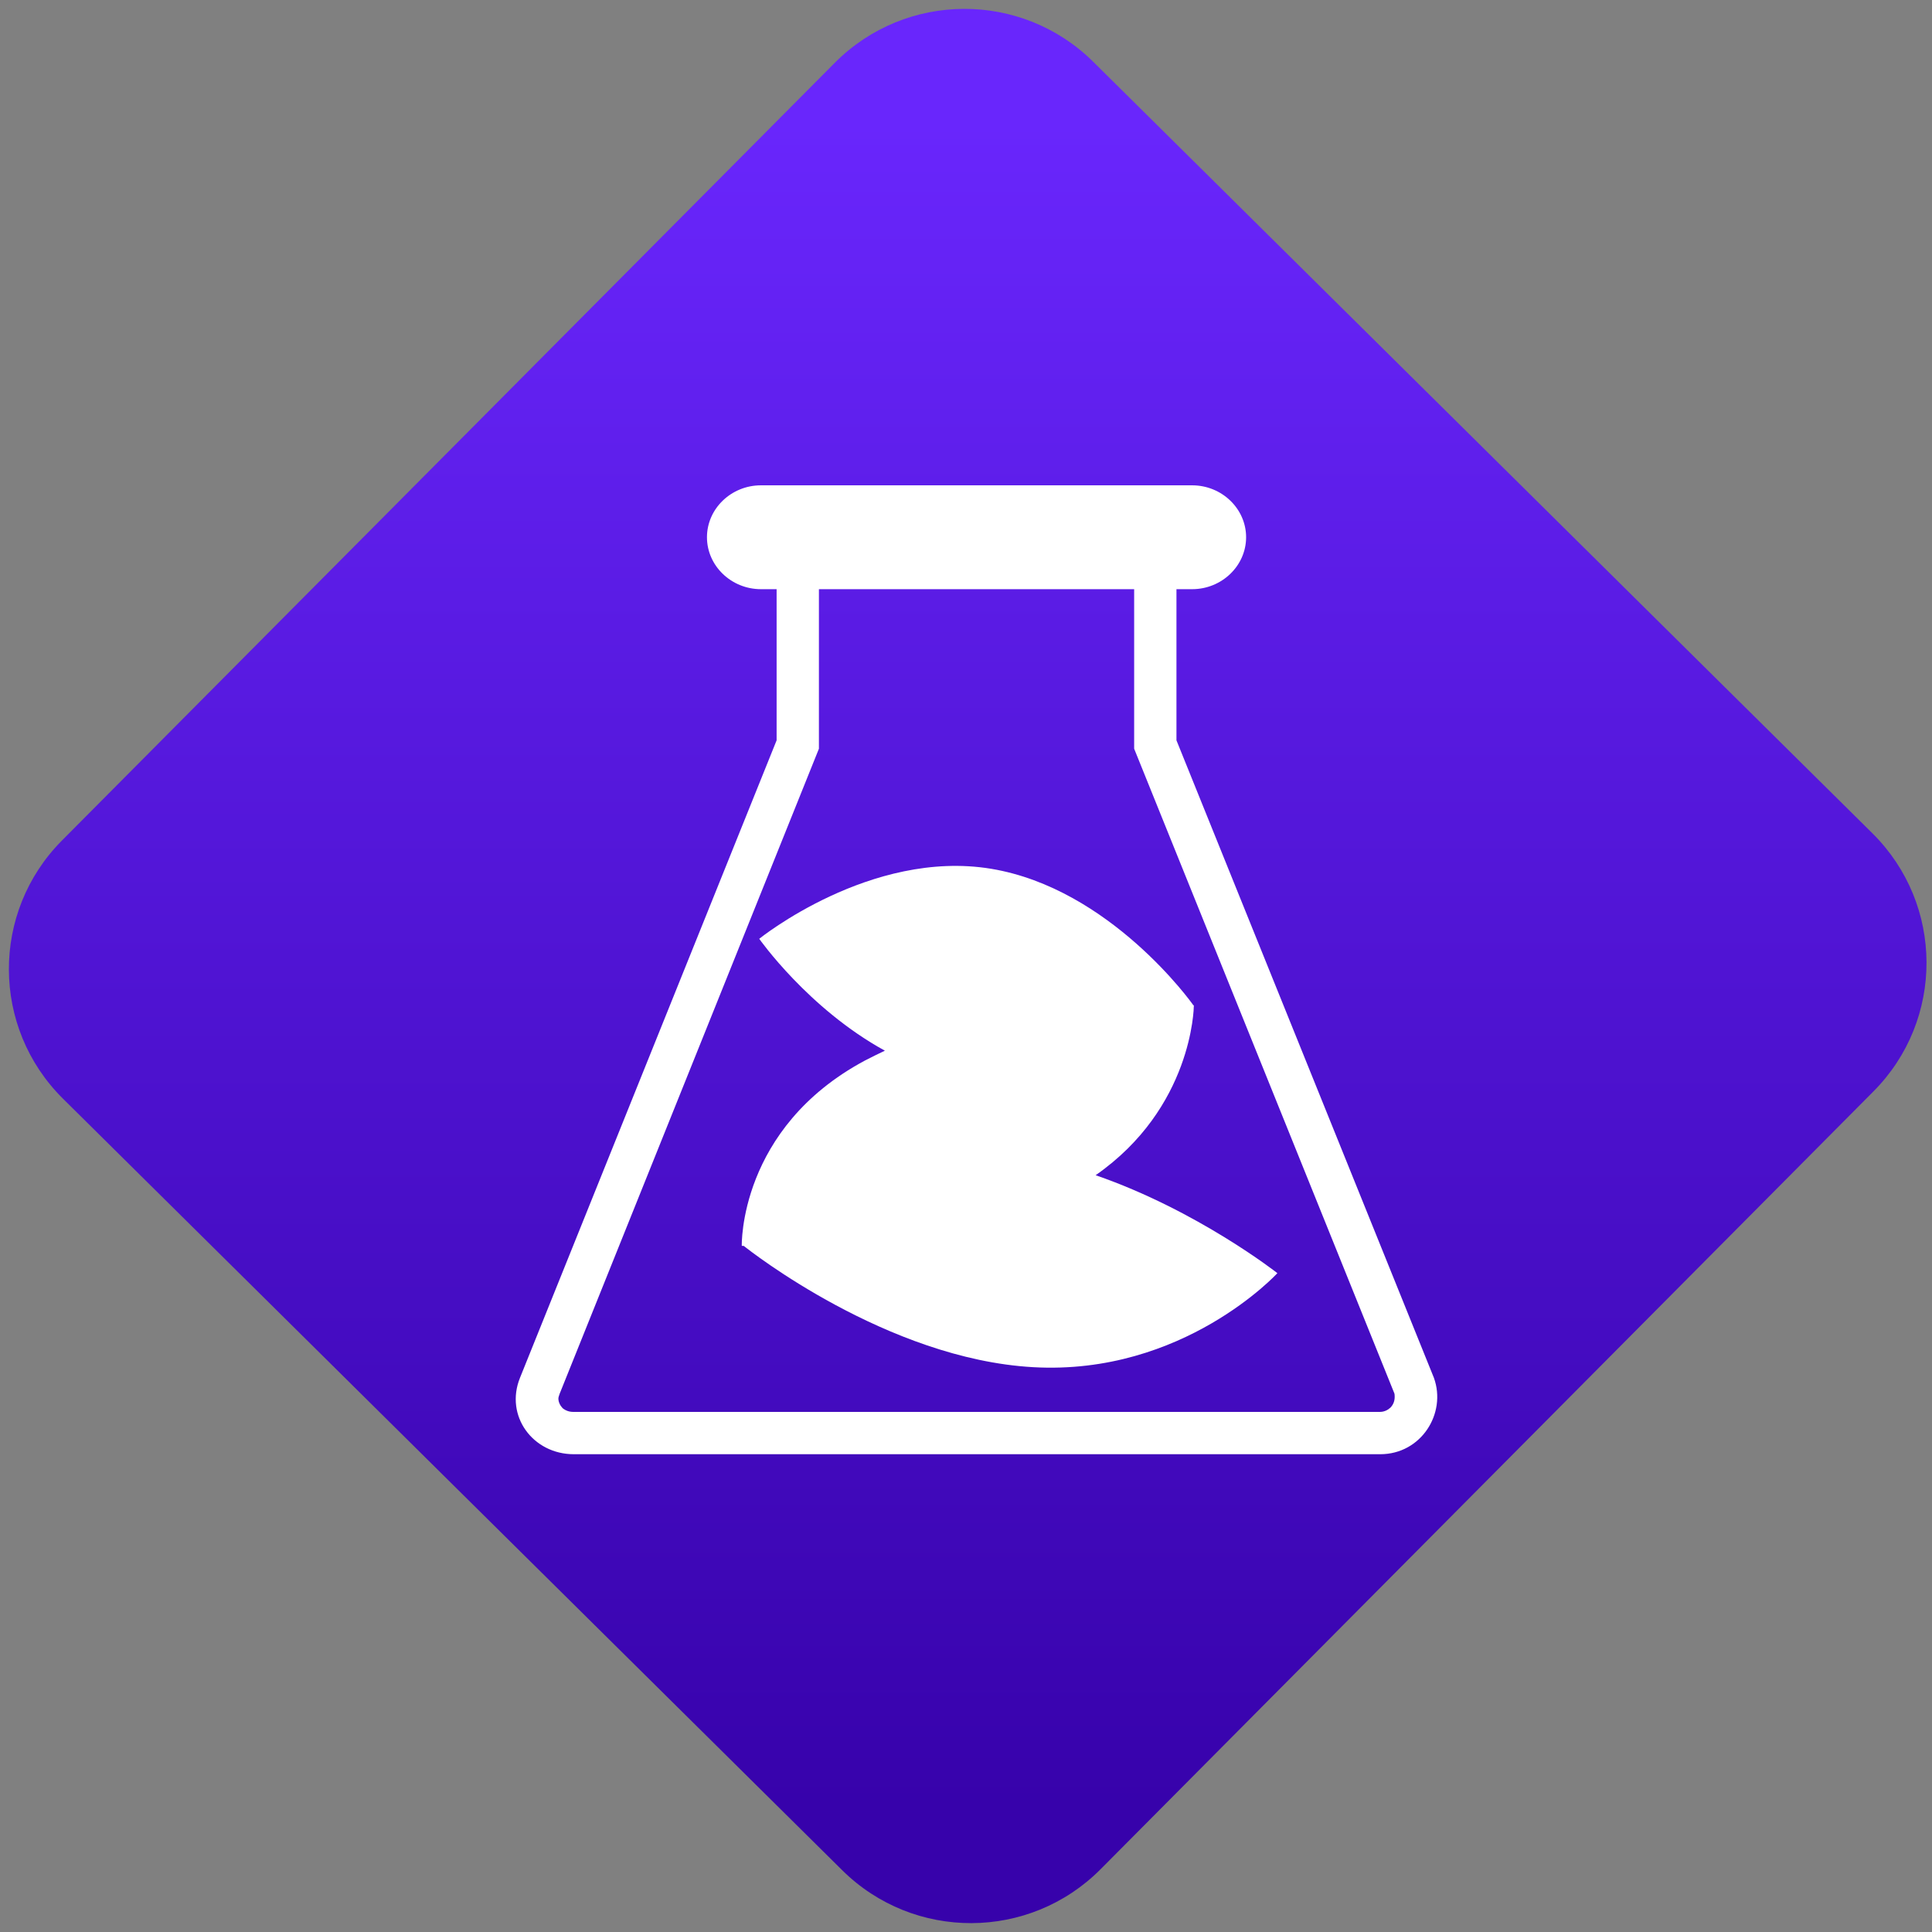 <svg width="64" height="64" viewBox="0 0 64 64" version="1.1"><rect x="0" y="0" width="64" height="64" fill="#808080" stroke="none"/><defs><linearGradient id="linear-pattern-0" gradientUnits="userSpaceOnUse" x1="0" y1="0" x2="0" y2="1" gradientTransform="matrix(60, 0, 0, 56, 0, 4)"><stop offset="0" stop-color="#6926fc" stop-opacity="1"/><stop offset="1" stop-color="#3702ab" stop-opacity="1"/></linearGradient></defs><path fill="url(#linear-pattern-0)" fill-opacity="1" d="M 36.219 2.051 L 62.027 27.605 C 64.402 29.957 64.418 33.785 62.059 36.156 L 36.461 61.918 C 34.105 64.289 30.27 64.305 27.895 61.949 L 2.086 36.395 C -0.289 34.043 -0.305 30.215 2.051 27.844 L 27.652 2.082 C 30.008 -0.289 33.844 -0.305 36.219 2.051 Z M 36.219 2.051 " /><g transform="matrix(1.008,0,0,1.003,16.221,16.077)"><path fill-rule="evenodd" fill="rgb(100%, 100%, 100%)" fill-opacity="1" d="M 31.031 29.477 C 31.453 30.652 30.613 32 29.266 32 L 2.766 32 C 1.418 32 0.492 30.734 0.996 29.477 L 9.43 8.422 L 9.43 1.684 L 22.57 1.684 L 22.57 8.422 Z M 29.719 29.961 C 29.742 30 29.742 30.062 29.742 30.102 C 29.742 30.242 29.699 30.359 29.602 30.461 C 29.52 30.539 29.398 30.602 29.258 30.602 L 2.758 30.602 C 2.758 30.602 2.742 30.602 2.742 30.602 C 2.617 30.602 2.5 30.562 2.398 30.48 C 2.32 30.398 2.258 30.281 2.258 30.16 C 2.258 30.117 2.281 30.062 2.301 30 L 10.82 8.699 L 10.82 3.078 L 21.18 3.078 L 21.18 8.699 Z M 29.719 29.961 "/><path fill-rule="nonzero" fill="rgb(100%, 100%, 100%)" fill-opacity="1" d="M 23.086 3.43 L 8.914 3.43 C 7.938 3.43 7.141 2.656 7.141 1.715 C 7.141 0.773 7.938 0 8.914 0 L 23.086 0 C 24.062 0 24.859 0.773 24.859 1.715 C 24.859 2.656 24.062 3.43 23.086 3.43 Z M 23.086 3.43 "/><path fill-rule="nonzero" fill="rgb(100%, 100%, 100%)" fill-opacity="1" d="M 12.988 18.672 C 10.469 17.285 8.859 14.977 8.859 14.977 C 8.859 14.977 12.516 12.008 16.477 12.664 C 20.387 13.316 23.078 17.098 23.125 17.172 C 23.141 17.172 23.141 17.172 23.141 17.172 C 23.141 17.172 23.141 17.172 23.141 17.195 C 23.141 17.172 23.141 17.172 23.141 17.195 C 23.141 17.258 23.09 20.562 19.914 22.785 C 23.266 23.949 25.887 26.02 25.887 26.02 C 25.887 26.02 22.797 29.406 17.859 29.125 C 13.066 28.855 8.539 25.273 8.352 25.121 C 8.289 25.117 8.285 25.117 8.285 25.117 C 8.285 25.117 8.18 21.234 12.328 19 C 12.547 18.887 12.766 18.777 12.988 18.672 Z M 12.988 18.672 "/></g></svg>
